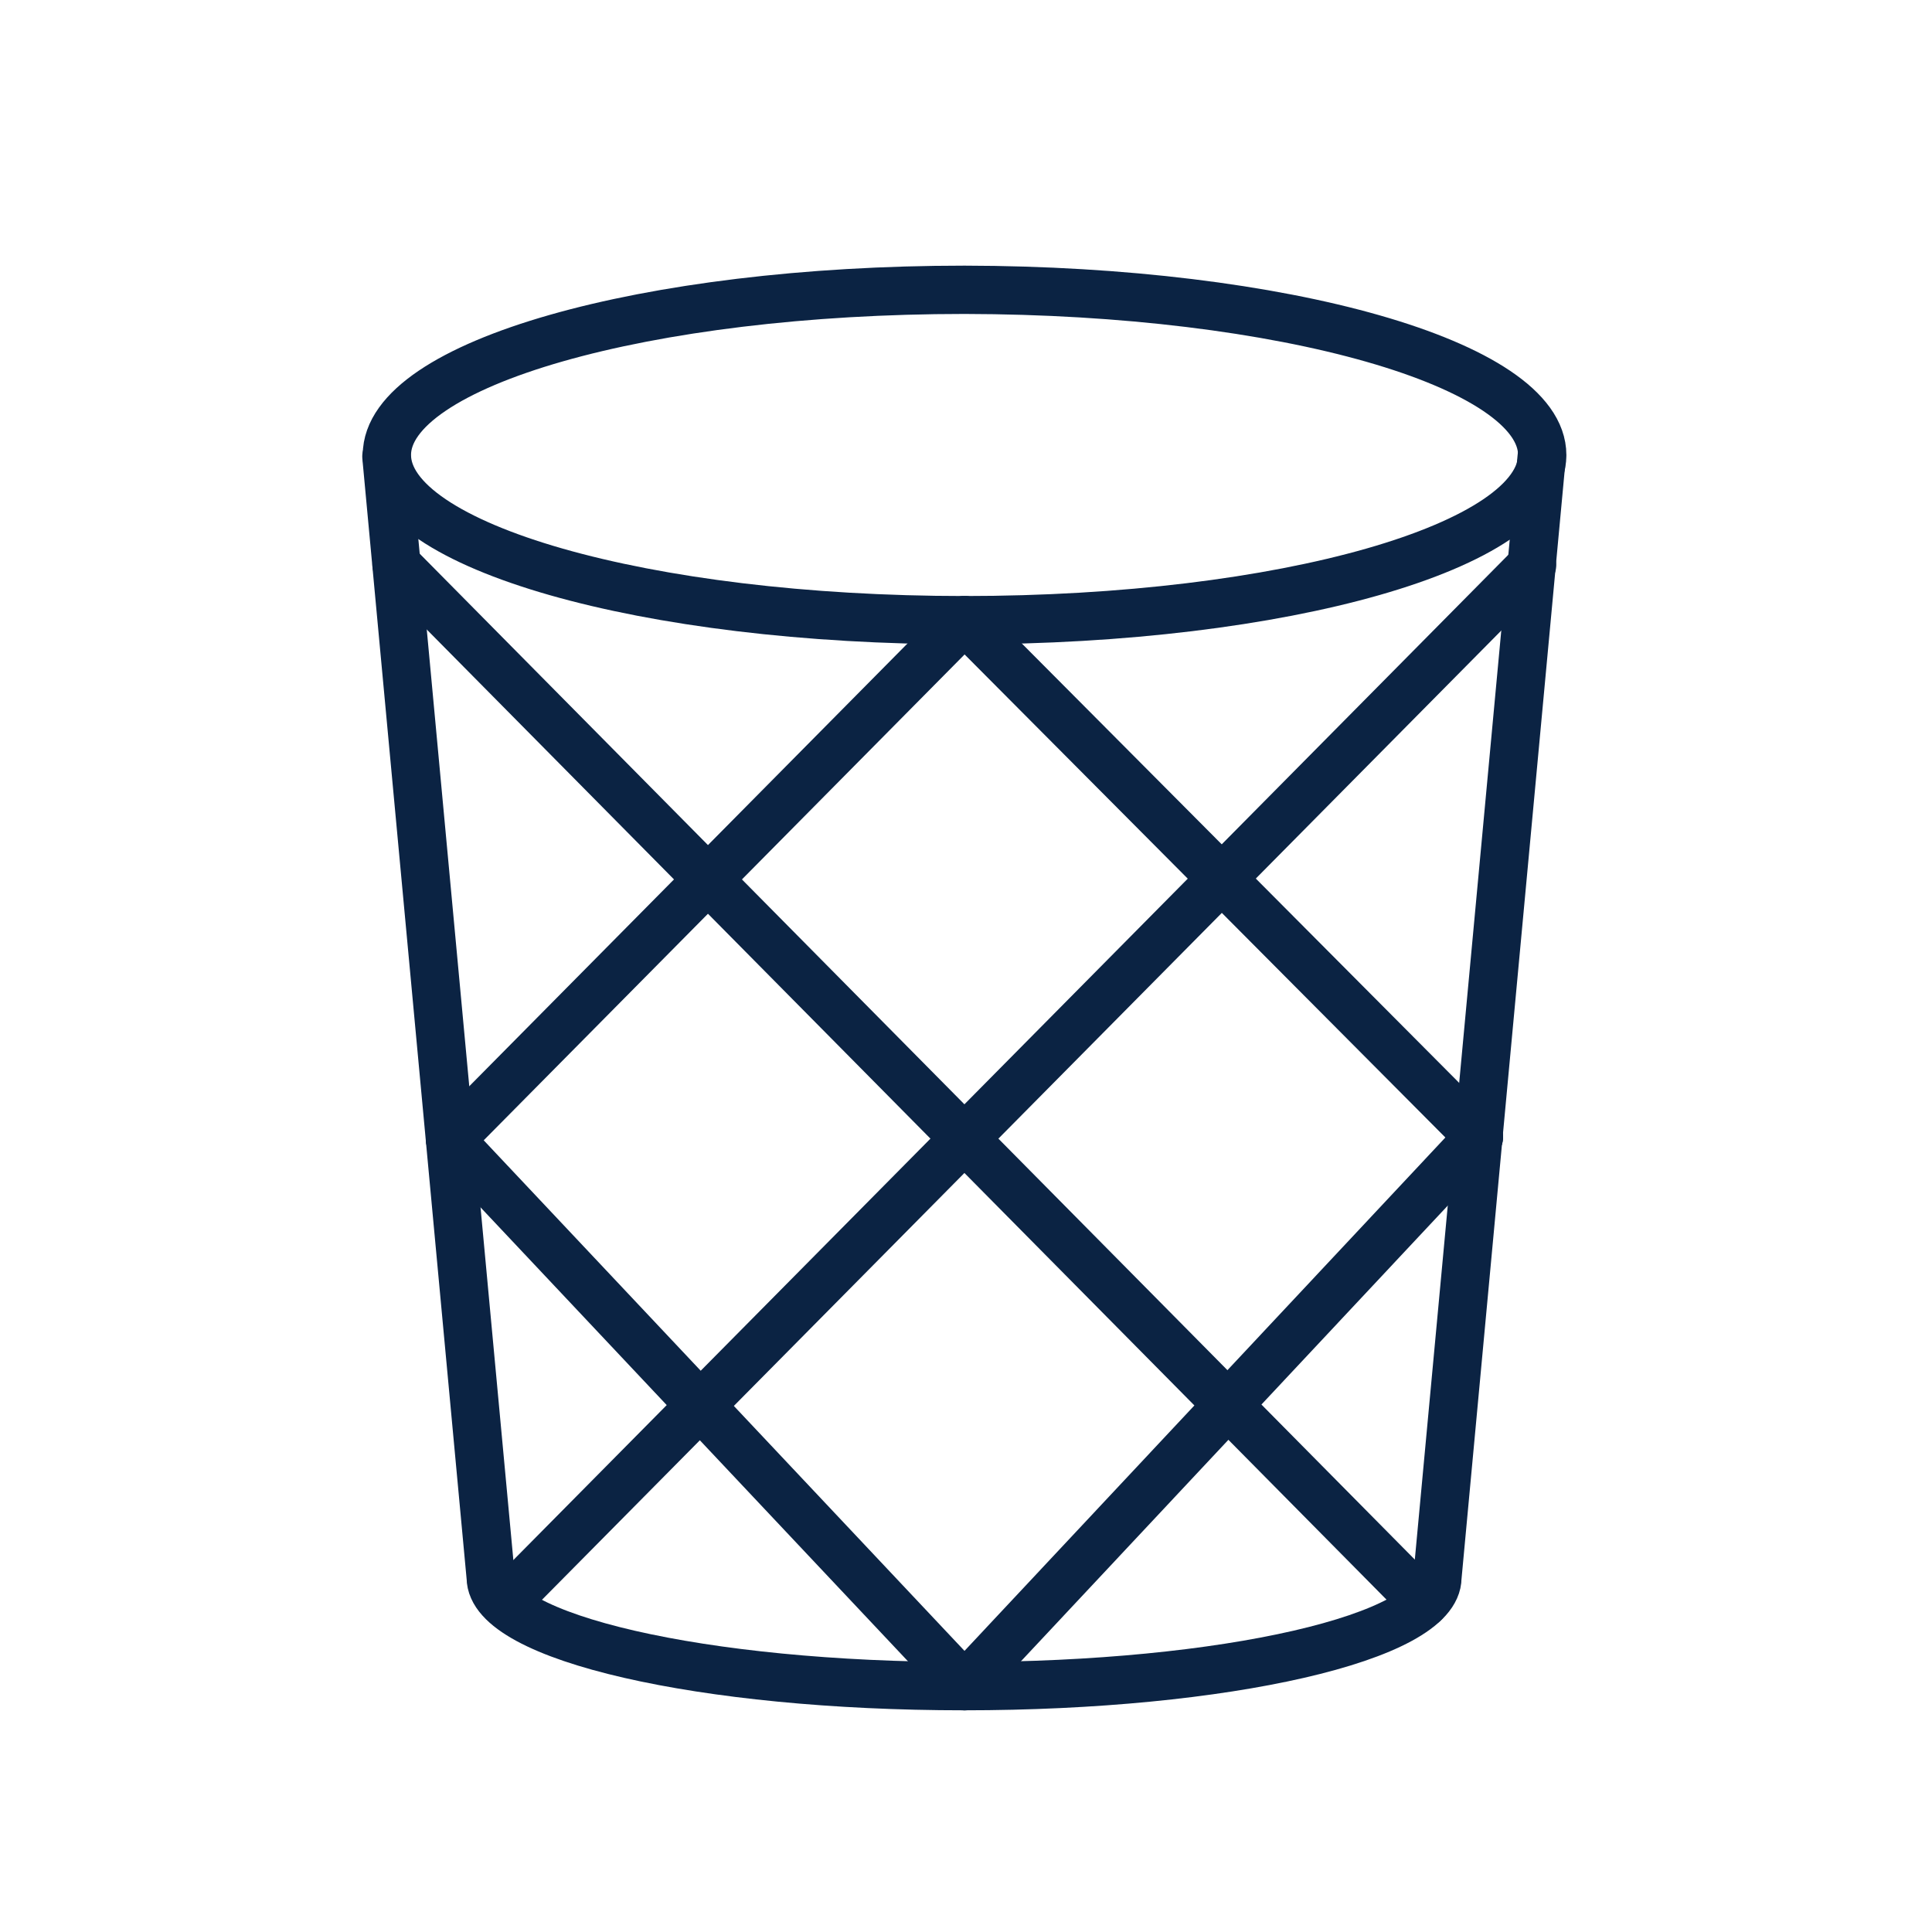 <svg width="40" height="40" viewBox="0 0 40 40" fill="none" xmlns="http://www.w3.org/2000/svg">
<path d="M8 9.45L10.16 32.66C10.16 33.9 14.55 34.91 19.96 34.91C25.37 34.91 29.76 33.9 29.76 32.66L31.92 9.45" stroke="#0B2343" stroke-miterlimit="10" stroke-linecap="round" stroke-linejoin="round"/>
<path d="M31.93 9.42C31.93 11.31 26.57 12.84 19.97 12.84C13.36 12.84 8.01 11.31 8.01 9.42C8.01 7.53 13.37 6 19.97 6C26.57 6.01 31.93 7.54 31.93 9.42Z" stroke="#0B2343" stroke-miterlimit="10" stroke-linecap="round" stroke-linejoin="round"/>
<path d="M9.32 23.6L19.97 34.91" stroke="#0B2343" stroke-miterlimit="10" stroke-linecap="round" stroke-linejoin="round"/>
<path d="M8.21 11.69L29.48 33.19" stroke="#0B2343" stroke-miterlimit="10" stroke-linecap="round" stroke-linejoin="round"/>
<path d="M19.97 12.84L30.62 23.54" stroke="#0B2343" stroke-miterlimit="10" stroke-linecap="round" stroke-linejoin="round"/>
<path d="M30.62 23.54L19.97 34.91" stroke="#0B2343" stroke-miterlimit="10" stroke-linecap="round" stroke-linejoin="round"/>
<path d="M31.72 11.7L10.45 33.19" stroke="#0B2343" stroke-miterlimit="10" stroke-linecap="round" stroke-linejoin="round"/>
<path d="M19.97 12.84L9.32 23.6" stroke="#0B2343" stroke-miterlimit="10" stroke-linecap="round" stroke-linejoin="round"/>
</svg>

